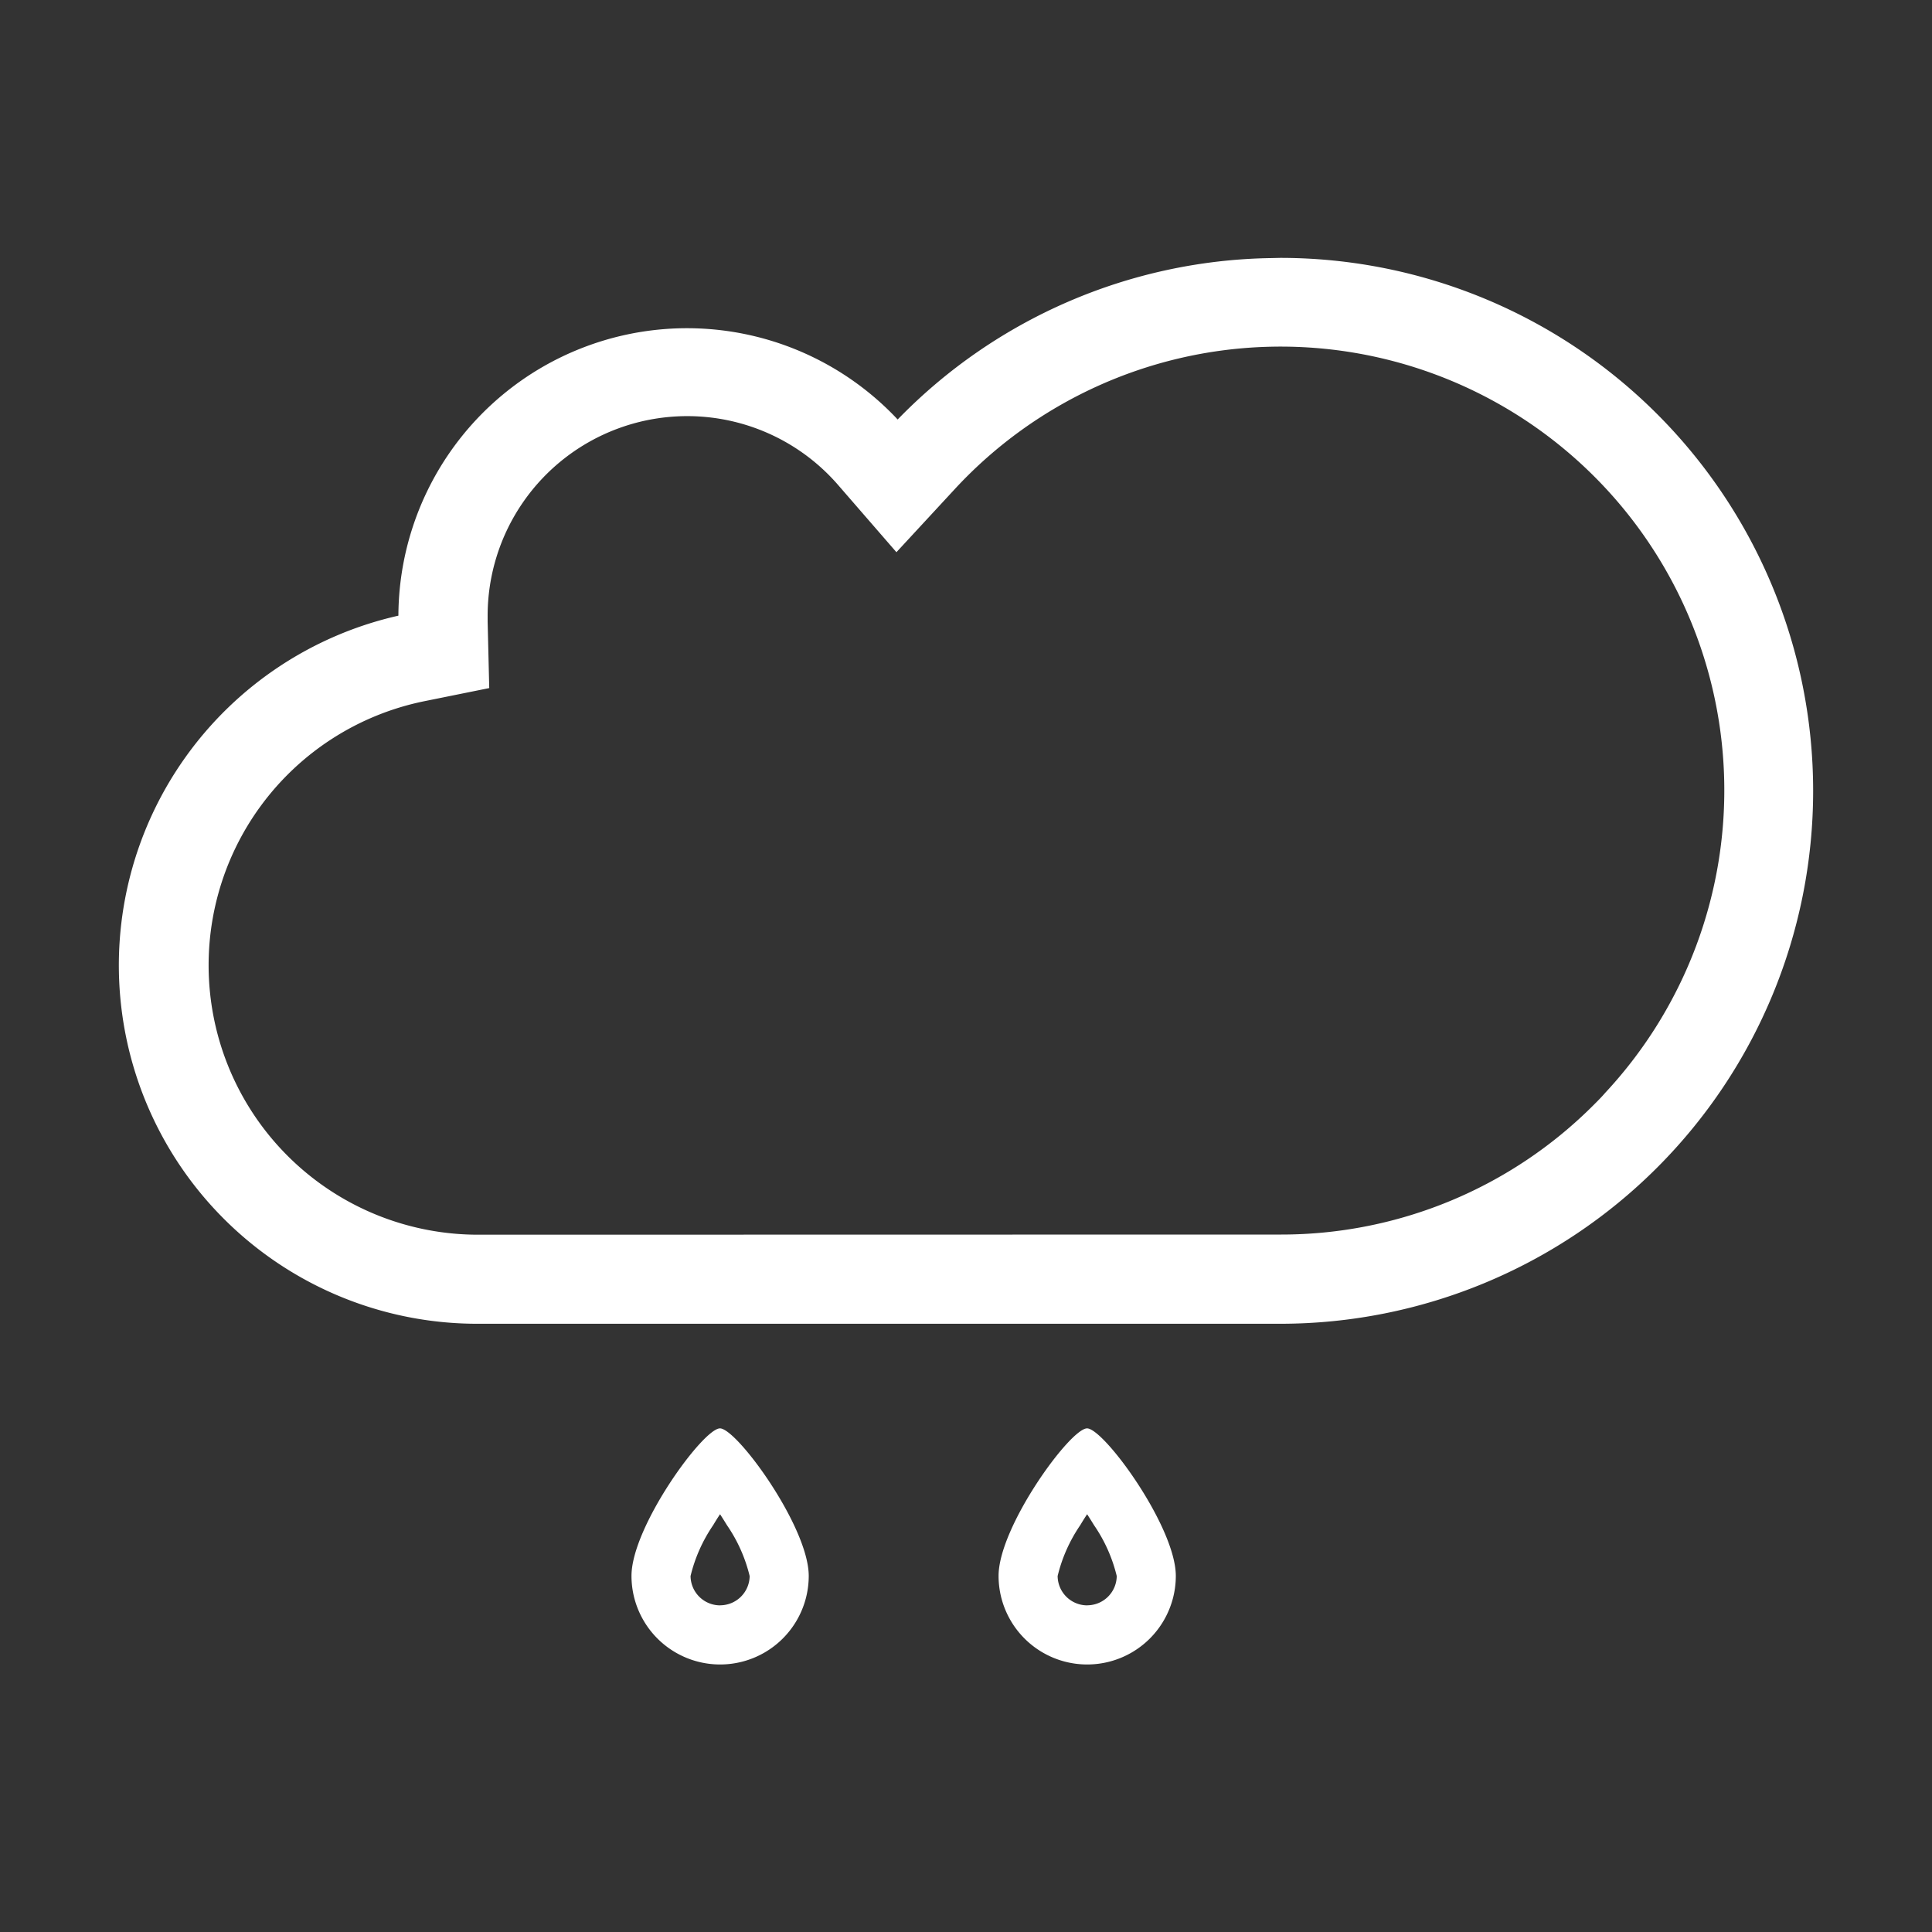 <svg id="Livello_2" data-name="Livello 2" xmlns="http://www.w3.org/2000/svg" width="100" height="100" viewBox="0 0 100 100">
  <rect x="0" y="0" width="100" height="100" fill="#333333" stroke="none"/>
  <rect id="Rettangolo_684" data-name="Rettangolo 684" width="100" height="100" fill="none"/>
  <g id="Raggruppa_607" data-name="Raggruppa 607" transform="translate(0 -9.067)">
    <path id="Tracciato_1454" data-name="Tracciato 1454" d="M69.906,31.838A27.007,27.007,0,0,0,50.1,40.432,14.44,14.44,0,0,0,24.766,49.9q0,.18,0,.36A18.053,18.053,0,0,0,28.366,86h41.54a27.085,27.085,0,1,0,0-54.17Zm16.6,43.68a23.333,23.333,0,0,1-16.6,6.873H28.38a14.447,14.447,0,0,1-2.887-28.6l2.967-.6-.073-3.027V49.9a10.833,10.833,0,0,1,19.047-7.1l2.627,3.027L52.766,42.9a23.466,23.466,0,1,1,34.328,32C86.906,75.118,86.706,75.318,86.506,75.518Z" transform="translate(-3.646 -8.92)" fill="#fff"/>
    <path id="Tracciato_1454_-_Contorno" data-name="Tracciato 1454 - Contorno" d="M69.906,31.335a27.585,27.585,0,1,1,.006,55.17H28.354a18.553,18.553,0,0,1-4.087-36.651A14.94,14.94,0,0,1,50.109,39.7a27.507,27.507,0,0,1,19.3-8.354v0Zm.483,1h-.533a26.506,26.506,0,0,0-19.39,8.434l-.379.406-.364-.419A13.94,13.94,0,0,0,25.266,49.9v.768l-.4.081A17.553,17.553,0,0,0,28.354,85.5H69.913a26.585,26.585,0,0,0,.476-53.166Zm-.453,2.592a23.959,23.959,0,0,1,17.531,40.3c-.2.229-.406.437-.607.638a23.834,23.834,0,0,1-16.892,7.02H28.38A14.947,14.947,0,0,1,25.393,53.3l2.557-.517-.063-2.62V49.9a11.333,11.333,0,0,1,19.926-7.426l2.259,2.6L52.4,42.559a23.9,23.9,0,0,1,17.536-7.627Zm.032,46.96a22.834,22.834,0,0,0,16.184-6.726c.2-.2.388-.388.564-.592l.013-.015a22.966,22.966,0,1,0-33.6-31.32l-3.084,3.335-2.992-3.448A10.333,10.333,0,0,0,28.886,49.9v.262l.083,3.44-3.378.683a13.947,13.947,0,0,0,2.788,27.61Z" transform="translate(-3.646 -8.92)" fill="#fff"/>
    <path id="Tracciato_1434" data-name="Tracciato 1434" d="M345.908,384.043c-.874,0-4.58,5.1-4.58,7.633a4.587,4.587,0,1,0,9.174,0C350.5,389.141,346.782,384.043,345.908,384.043Zm.007,9.16a1.531,1.531,0,0,1-1.53-1.519,7.968,7.968,0,0,1,1.169-2.629c.119-.2.237-.39.358-.569.116.179.237.372.358.569a7.93,7.93,0,0,1,1.174,2.629A1.531,1.531,0,0,1,345.915,393.2Z" transform="translate(-308.642 -301.043)" fill="#fff"/>
    <path id="Tracciato_1435" data-name="Tracciato 1435" d="M345.908,384.043c-.874,0-4.58,5.1-4.58,7.633a4.587,4.587,0,1,0,9.174,0C350.5,389.141,346.782,384.043,345.908,384.043Zm.007,9.16a1.531,1.531,0,0,1-1.53-1.519,7.968,7.968,0,0,1,1.169-2.629c.119-.2.237-.39.358-.569.116.179.237.372.358.569a7.93,7.93,0,0,1,1.174,2.629A1.531,1.531,0,0,1,345.915,393.2Z" transform="translate(-289.642 -301.043)" fill="#fff"/>
  </g>
</svg>
